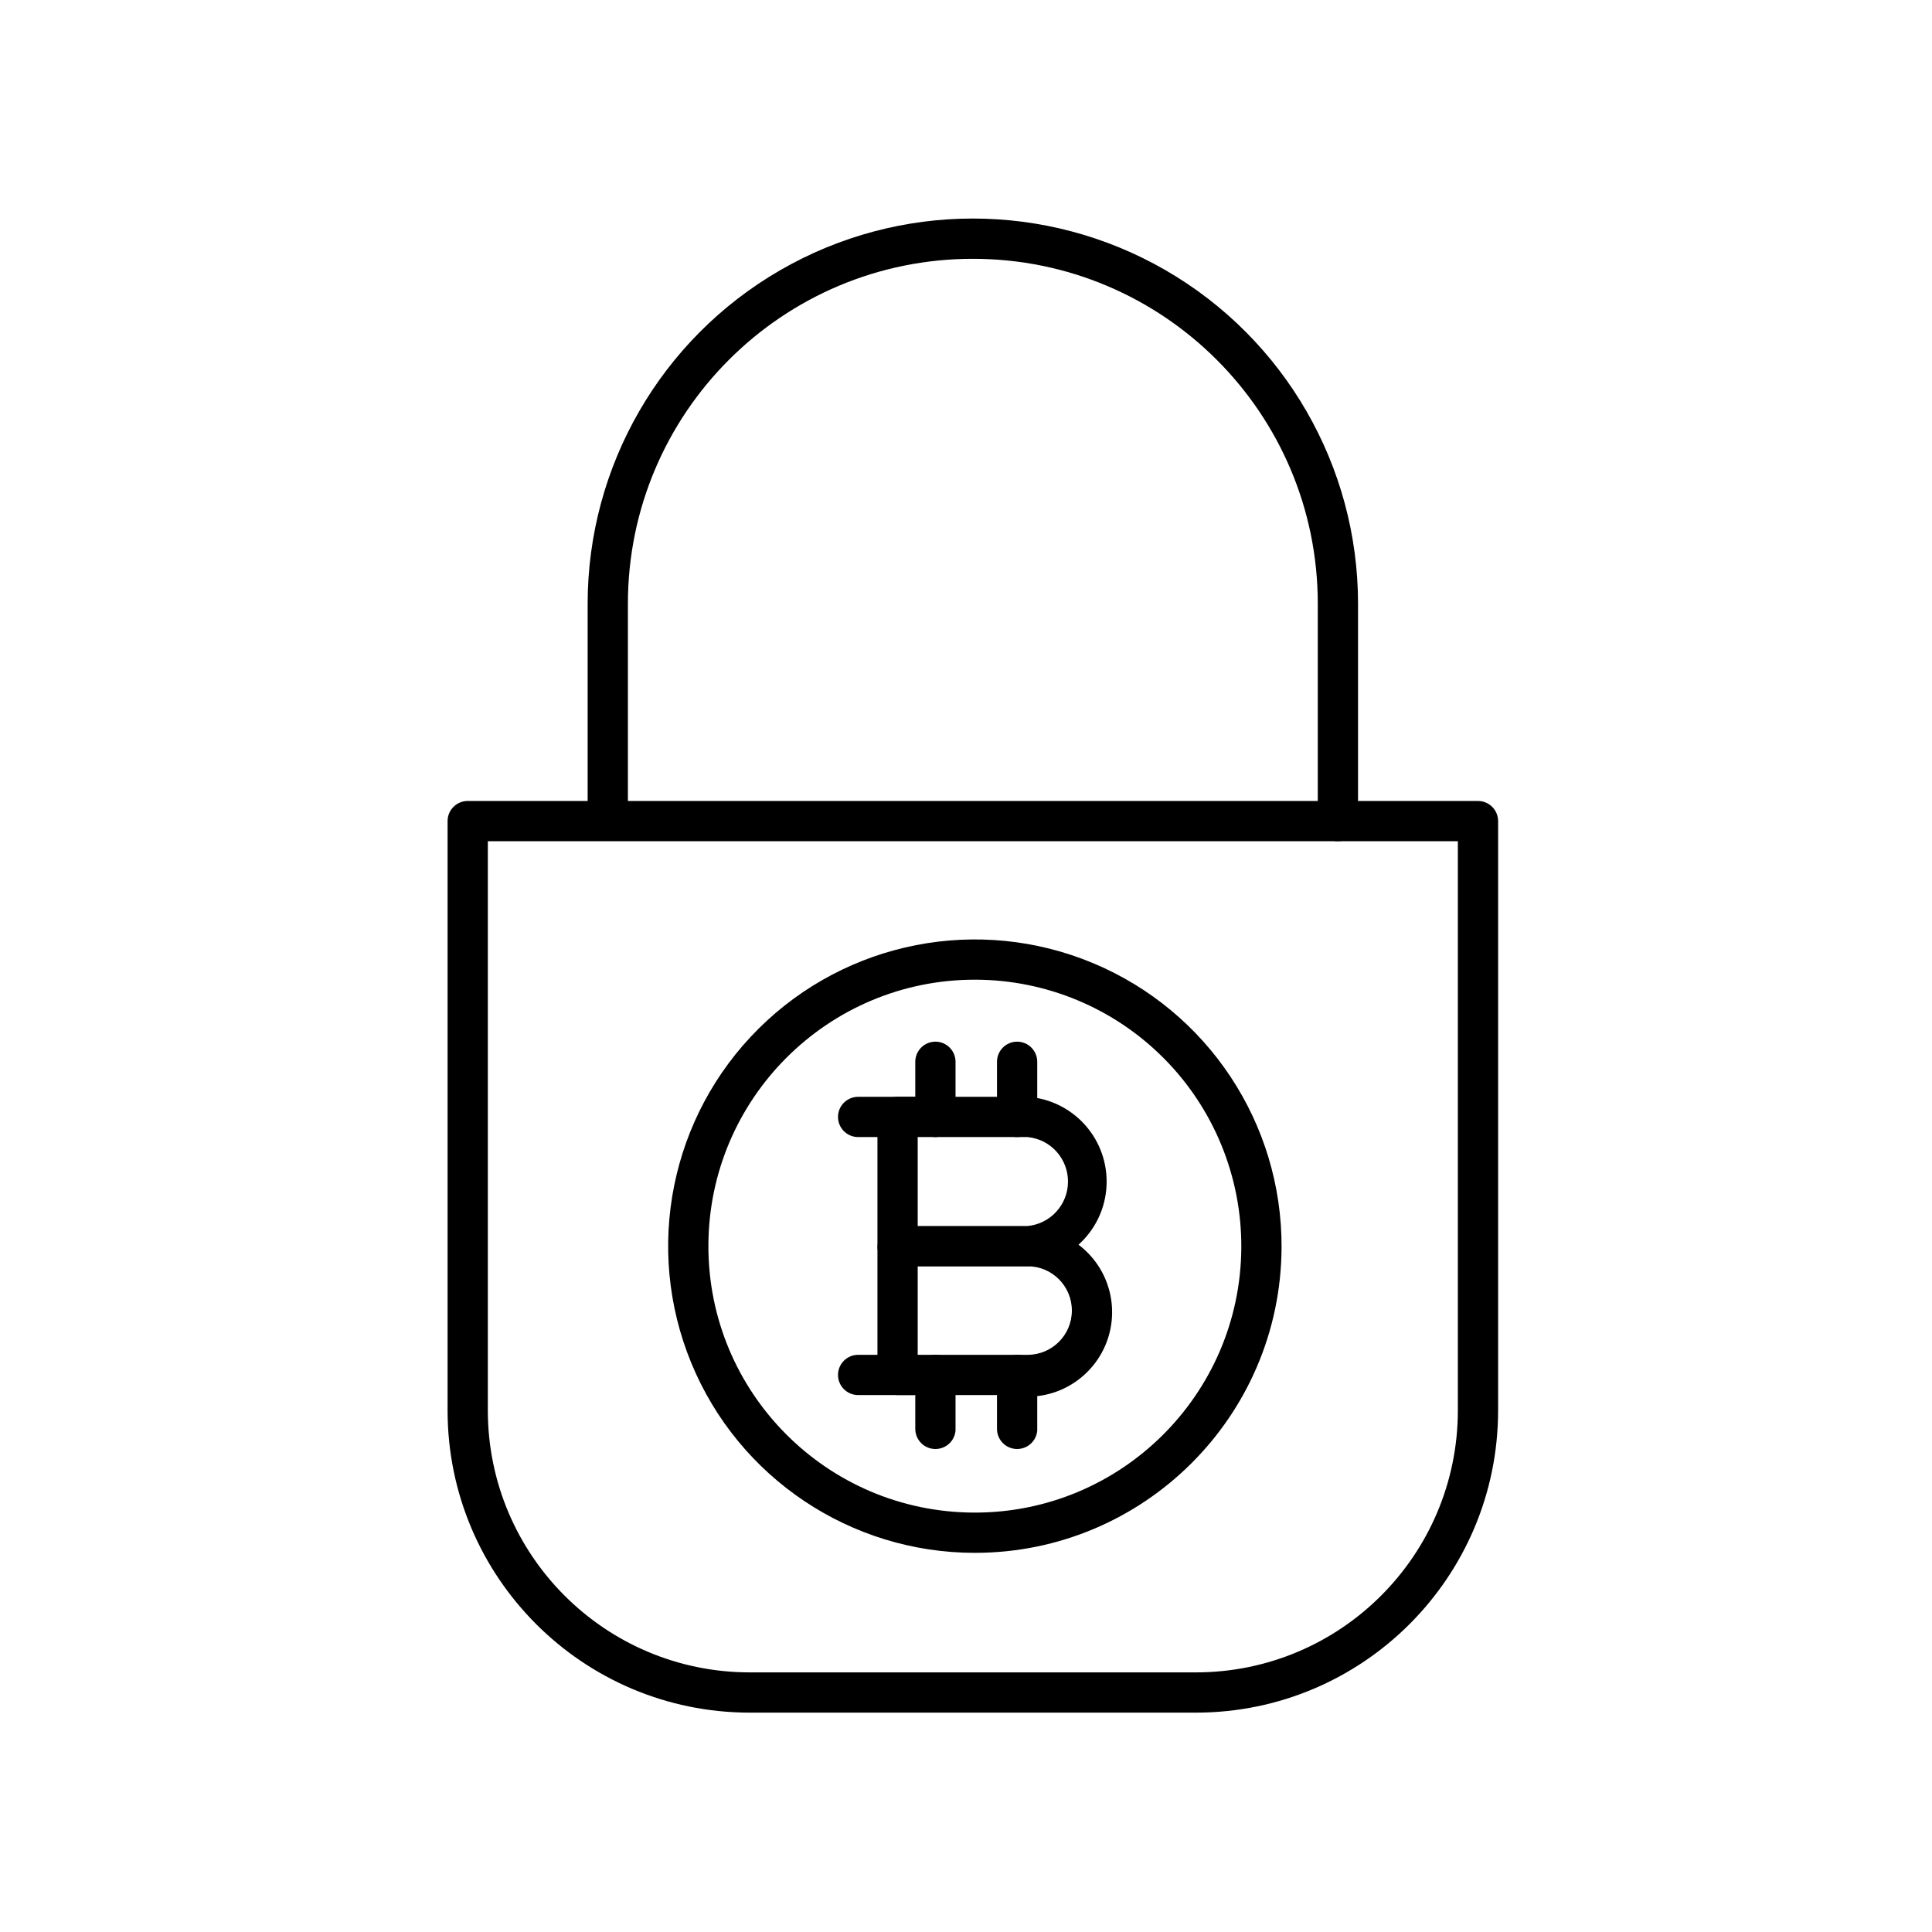 <svg xmlns="http://www.w3.org/2000/svg" width="24" height="24" viewBox="0 0 24 24">
  <g fill="none" fill-rule="evenodd">
    <rect width="24" height="24"/>
    <path fill="#000" fill-rule="nonzero" d="M14.86,21.275 L9.31,21.275 C7.24,21.272 5.563,19.595 5.56,17.525 L5.56,10.2 C5.56,10.062 5.672,9.95 5.81,9.95 L18.36,9.95 C18.498,9.95 18.61,10.062 18.61,10.2 L18.61,17.525 C18.607,19.595 16.93,21.272 14.86,21.275 Z M6.06,10.45 L6.06,17.525 C6.063,19.319 7.516,20.772 9.31,20.775 L14.86,20.775 C16.654,20.772 18.107,19.319 18.11,17.525 L18.11,10.45 L6.06,10.45 Z"/>
    <path fill="#000" fill-rule="nonzero" d="M16.62 10.45C16.482 10.45 16.37 10.338 16.37 10.2L16.37 7.5C16.37 5.133 14.452 3.215 12.085 3.215 9.718 3.215 7.8 5.133 7.8 7.5L7.8 10.042C7.8 10.18 7.688 10.292 7.55 10.292 7.412 10.292 7.3 10.18 7.3 10.042L7.3 7.5C7.3 5.79 8.212 4.211 9.693 3.356 11.173 2.501 12.997 2.501 14.478 3.356 15.958 4.211 16.87 5.79 16.87 7.5L16.87 10.2C16.87 10.338 16.758 10.45 16.62 10.45zM12.11 19.29C10.567 19.29 9.177 18.36 8.588 16.933 8 15.507 8.329 13.867 9.423 12.779 10.517 11.691 12.159 11.37 13.582 11.966 15.005 12.562 15.928 13.957 15.92 15.5 15.909 17.596 14.206 19.29 12.11 19.29zM12.11 12.17C10.285 12.17 8.804 13.648 8.8 15.473 8.796 17.299 10.271 18.783 12.097 18.79 13.922 18.797 15.409 17.325 15.42 15.5 15.425 14.619 15.079 13.772 14.458 13.147 13.836 12.521 12.991 12.17 12.11 12.17L12.11 12.17z"/>
    <path fill="#000" fill-rule="nonzero" d="M12.635 14.125C12.497 14.125 12.385 14.013 12.385 13.875L12.385 13.19C12.385 13.052 12.497 12.94 12.635 12.94 12.773 12.94 12.885 13.052 12.885 13.19L12.885 13.875C12.885 14.013 12.773 14.125 12.635 14.125zM11.62 14.125C11.482 14.125 11.37 14.013 11.37 13.875L11.37 13.19C11.37 13.052 11.482 12.94 11.62 12.94 11.758 12.94 11.87 13.052 11.87 13.19L11.87 13.875C11.87 14.013 11.758 14.125 11.62 14.125z"/>
    <path fill="#000" fill-rule="nonzero" d="M11.345 14.125L10.66 14.125C10.522 14.125 10.41 14.013 10.41 13.875 10.41 13.737 10.522 13.625 10.66 13.625L11.345 13.625C11.483 13.625 11.595 13.737 11.595 13.875 11.595 14.013 11.483 14.125 11.345 14.125zM11.345 17.33L10.66 17.33C10.522 17.33 10.41 17.218 10.41 17.08 10.41 16.942 10.522 16.83 10.66 16.83L11.345 16.83C11.483 16.83 11.595 16.942 11.595 17.08 11.595 17.218 11.483 17.33 11.345 17.33zM12.635 18C12.497 18 12.385 17.888 12.385 17.75L12.385 17.08C12.388 16.943 12.498 16.833 12.635 16.83 12.773 16.83 12.885 16.942 12.885 17.08L12.885 17.77C12.875 17.9 12.766 18 12.635 18z"/>
    <path fill="#000" fill-rule="nonzero" d="M11.62,18 C11.482,18 11.37,17.888 11.37,17.75 L11.37,17.08 C11.373,16.943 11.483,16.833 11.62,16.83 C11.758,16.83 11.87,16.942 11.87,17.08 L11.87,17.77 C11.86,17.9 11.751,18 11.62,18 Z"/>
    <path fill="#000" fill-rule="nonzero" d="M12.765,17.33 L11.15,17.33 C11.012,17.33 10.9,17.218 10.9,17.08 L10.9,15.5 C10.9,15.362 11.012,15.25 11.15,15.25 L12.765,15.25 C13.345,15.25 13.815,15.72 13.815,16.3 C13.815,16.88 13.345,17.35 12.765,17.35 L12.765,17.33 Z M11.4,16.83 L12.765,16.83 C13.069,16.83 13.315,16.584 13.315,16.28 C13.315,15.976 13.069,15.73 12.765,15.73 L11.4,15.73 L11.4,16.83 Z"/>
    <path fill="#000" fill-rule="nonzero" d="M12.765,15.73 L11.15,15.73 C11.012,15.73 10.9,15.618 10.9,15.48 L10.9,13.875 C10.9,13.737 11.012,13.625 11.15,13.625 L12.765,13.625 C13.318,13.663 13.747,14.123 13.747,14.678 C13.747,15.232 13.318,15.692 12.765,15.73 L12.765,15.73 Z M11.4,15.23 L12.765,15.23 C13.05,15.203 13.267,14.964 13.267,14.678 C13.267,14.391 13.05,14.152 12.765,14.125 L11.4,14.125 L11.4,15.23 Z"/>
  </g>
</svg>
